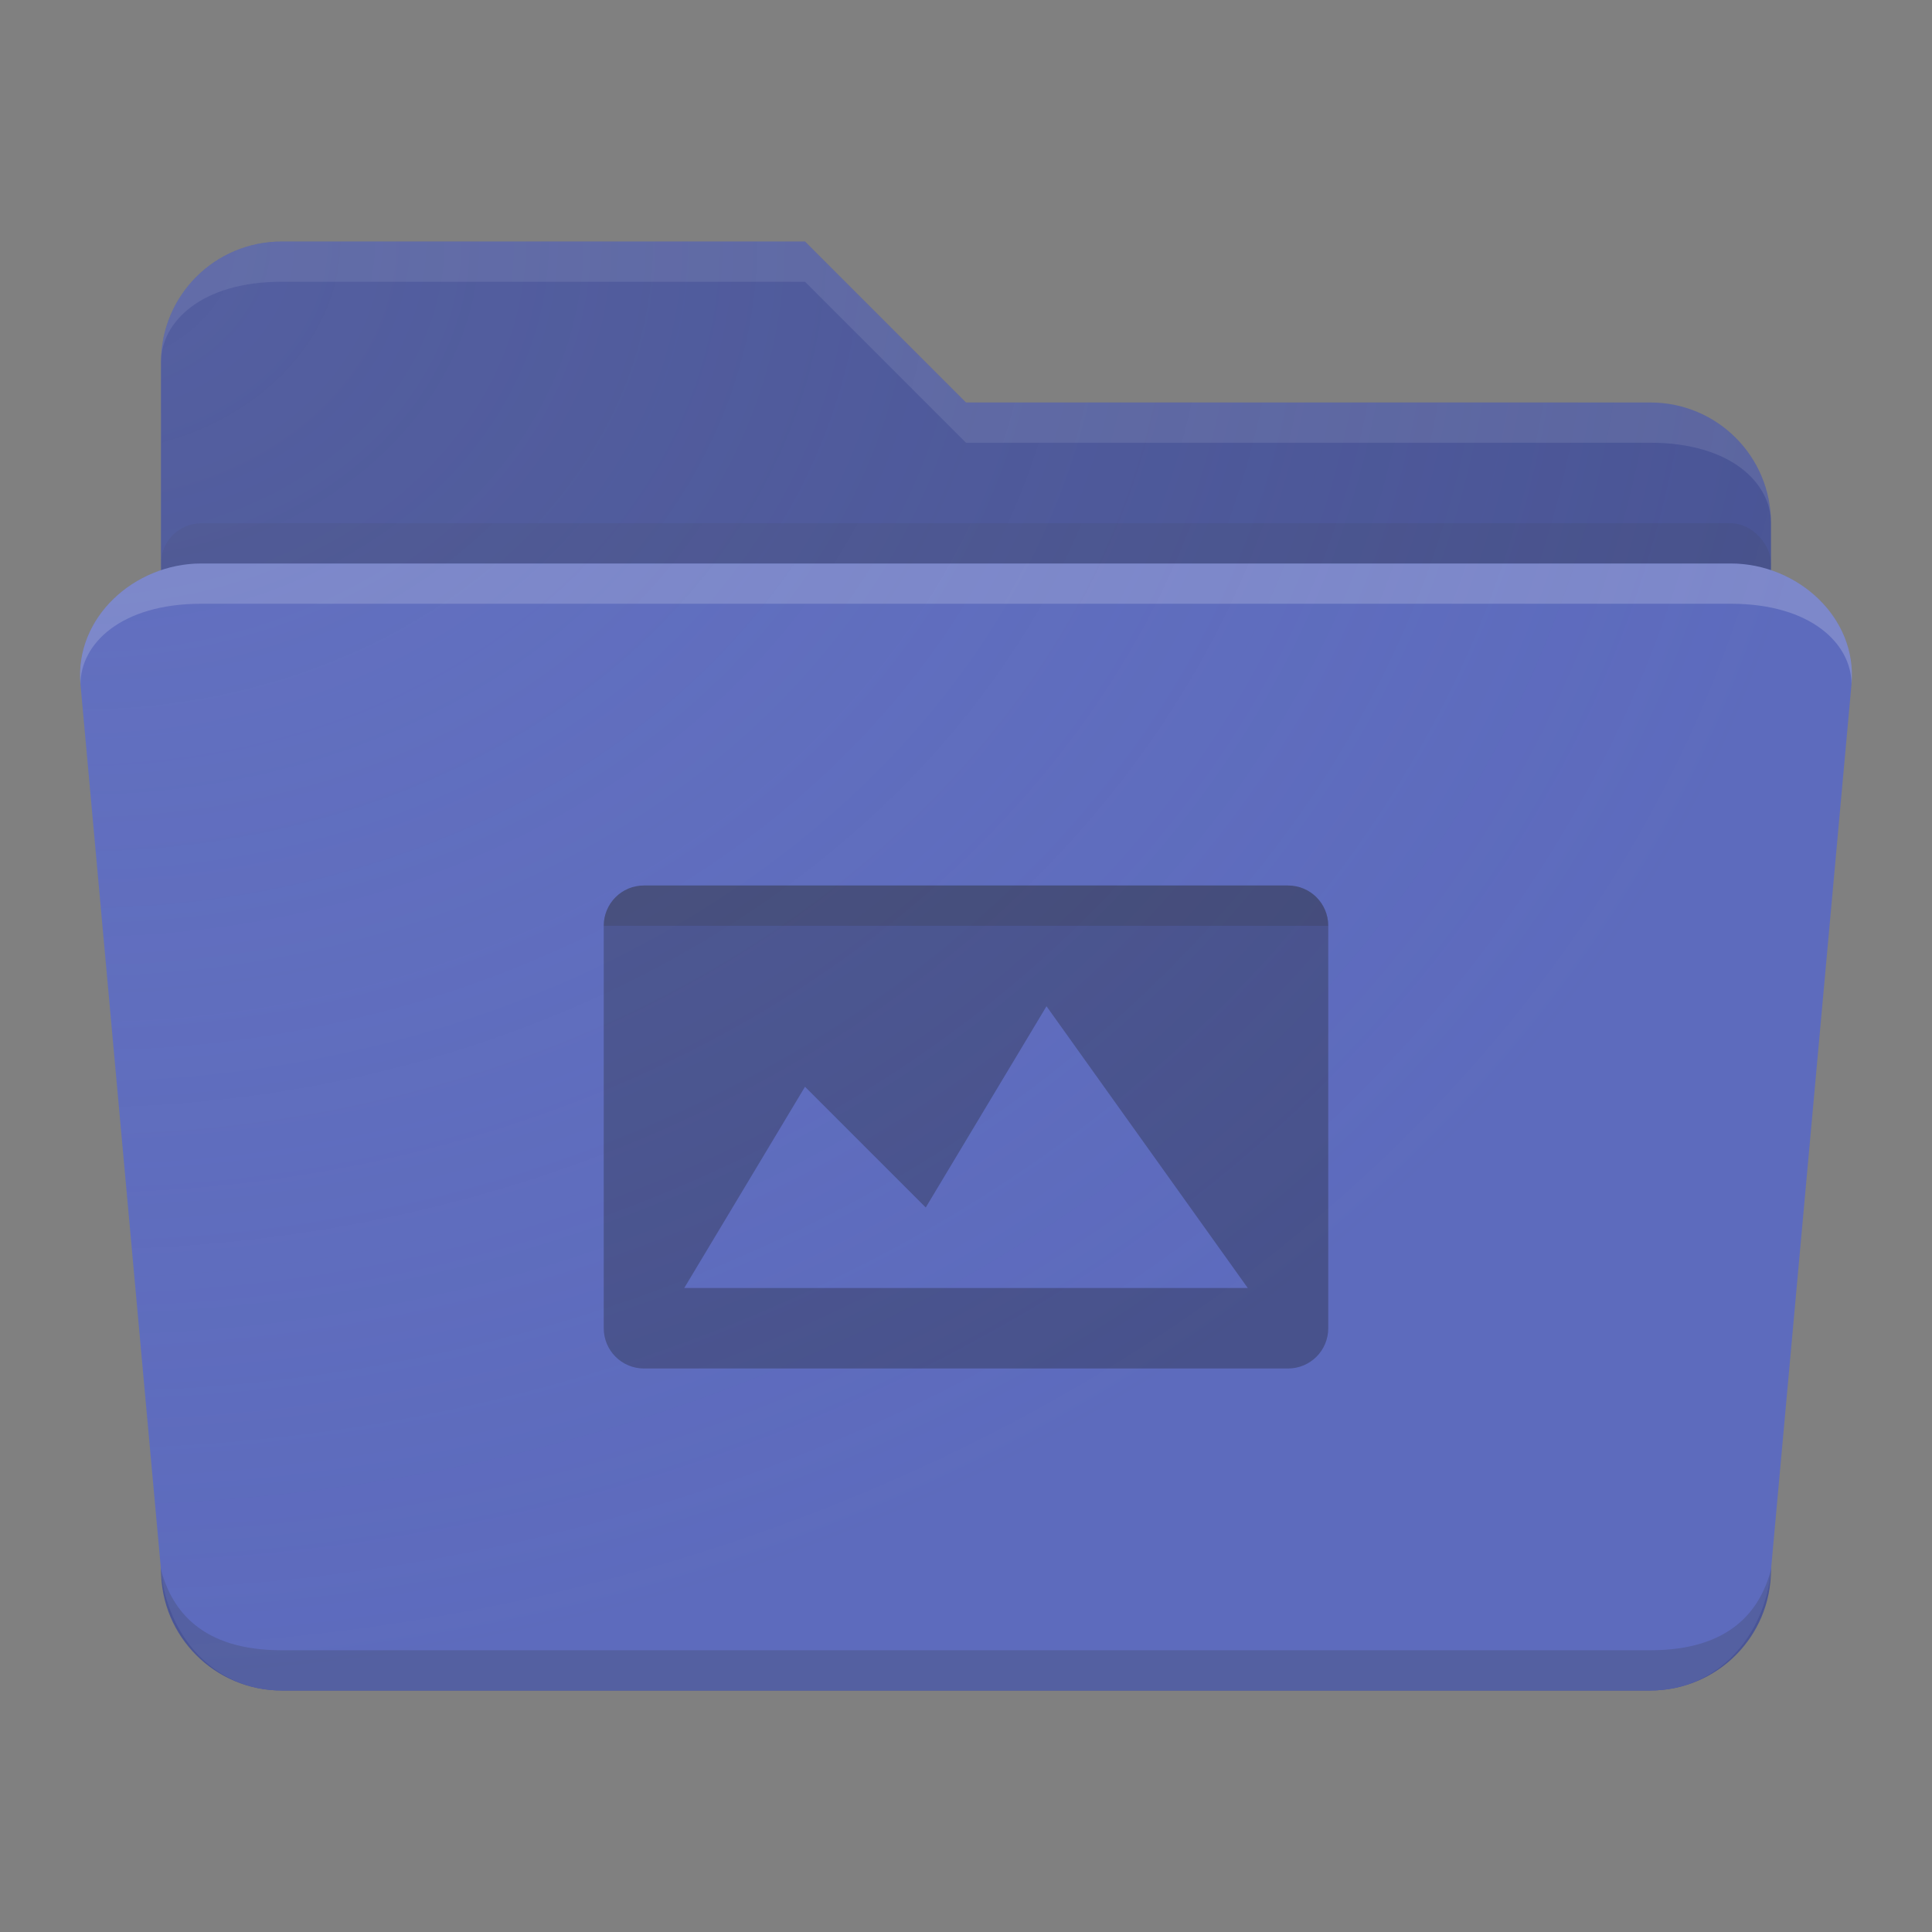 <?xml version="1.0" encoding="UTF-8" standalone="no"?>
<!-- Created with Inkscape (http://www.inkscape.org/) -->

<svg
   xmlns:dc="http://purl.org/dc/elements/1.1/"
   xmlns:cc="http://creativecommons.org/ns#"
   xmlns:rdf="http://www.w3.org/1999/02/22-rdf-syntax-ns#"
   xmlns:svg="http://www.w3.org/2000/svg"
   xmlns="http://www.w3.org/2000/svg"
   xmlns:xlink="http://www.w3.org/1999/xlink"
   xmlns:sodipodi="http://sodipodi.sourceforge.net/DTD/sodipodi-0.dtd"
   xmlns:inkscape="http://www.inkscape.org/namespaces/inkscape"
   width="48"
   height="48"
   id="svg2"
   version="1.1"
   inkscape:version="0.91 r"
   sodipodi:docname="folder-pictures.svg"
   viewBox="0 0 48 48"
   inkscape:export-filename="/home/alexandros/Pictures/personal-icon-set/folder-pictures.png"
   inkscape:export-xdpi="90"
   inkscape:export-ydpi="90">
  <rect x="0" y="0" width="48" height="48" fill="#808080" stroke="none"/>
  <defs
     id="defs4">
    <linearGradient
       inkscape:collect="always"
       id="linearGradient4184">
      <stop
         style="stop-color:#7d89ca;stop-opacity:0.2"
         offset="0"
         id="stop4186" />
      <stop
         style="stop-color:#7d89ca;stop-opacity:0"
         offset="1"
         id="stop4188" />
    </linearGradient>
    <inkscape:perspective
       sodipodi:type="inkscape:persp3d"
       inkscape:vp_x="0 : 12 : 1"
       inkscape:vp_y="0 : 1000 : 0"
       inkscape:vp_z="24 : 12 : 1"
       inkscape:persp3d-origin="12 : 8 : 1"
       id="perspective3810" />
    <linearGradient
       x1="30.984"
       y1="18.074"
       x2="28.67"
       y2="14.201"
       id="linearGradient-5"
       gradientTransform="matrix(1.291,0,0,0.775,-2.875,1.315)"
       gradientUnits="userSpaceOnUse">
      <stop
         stop-color="#2121FF"
         stop-opacity="0"
         offset="0%"
         id="stop73" />
      <stop
         stop-color="#212121"
         stop-opacity="0.195"
         offset="100%"
         id="stop75" />
    </linearGradient>
    <radialGradient
       inkscape:collect="always"
       xlink:href="#linearGradient4184"
       id="radialGradient4190"
       cx="-63.51"
       cy="-9.76"
       fx="-63.51"
       fy="-9.76"
       r="22.01"
       gradientTransform="matrix(-5.8265451e-8,1.636,-2,-3.4672146e-8,-17.531,109.877)"
       gradientUnits="userSpaceOnUse" />
  </defs>
  <sodipodi:namedview
     id="base"
     pagecolor="#ffffff"
     bordercolor="#666666"
     borderopacity="1.0"
     inkscape:pageopacity="0.0"
     inkscape:pageshadow="2"
     inkscape:zoom="16"
     inkscape:cx="18.69601"
     inkscape:cy="25.676129"
     inkscape:document-units="px"
     inkscape:current-layer="layer4"
     showgrid="false"
     inkscape:snap-grids="true"
     inkscape:object-paths="true"
     inkscape:snap-intersection-paths="true"
     inkscape:snap-smooth-nodes="false"
     inkscape:object-nodes="true"
     inkscape:snap-midpoints="false"
     inkscape:window-width="1680"
     inkscape:window-height="995"
     inkscape:window-x="0"
     inkscape:window-y="27"
     inkscape:window-maximized="1"
     inkscape:showpageshadow="false"
     borderlayer="true"
     inkscape:snap-bbox="true"
     inkscape:snap-nodes="true"
     inkscape:bbox-paths="true"
     inkscape:bbox-nodes="true"
     inkscape:snap-bbox-edge-midpoints="false"
     inkscape:snap-bbox-midpoints="true">
    <inkscape:grid
       type="xygrid"
       id="grid3808"
       empspacing="4"
       visible="true"
       enabled="true"
       snapvisiblegridlinesonly="true" />
  </sodipodi:namedview>
  <g
     inkscape:groupmode="layer"
     id="layer4"
     inkscape:label="lines"
     style="display:inline">
    <path
       style="opacity:1;fill:#4a5596;fill-opacity:1;fill-rule:nonzero;stroke:none;stroke-width:1;stroke-linecap:butt;stroke-linejoin:miter;stroke-miterlimit:4;stroke-dasharray:none;stroke-opacity:1"
       d="M 7,6 20,6 l 4,4 17,0 c 1.662,0 3,1.338 3,3 l 0,26 c 0,1.662 -1.338,3 -3,3 L 7,42 c -1.662,0 -3,-1.338 -3,-3 l 0,-30 c 0,-1.662 1.338,-3 3,-3 z"
       id="rect4154"
       inkscape:connector-curvature="0"
       sodipodi:nodetypes="sccssssssss" />
    <path
       style="display:inline;opacity:1;fill:#ffffff;fill-opacity:0.1;fill-rule:nonzero;stroke:none;stroke-width:1;stroke-linecap:butt;stroke-linejoin:miter;stroke-miterlimit:4;stroke-dasharray:none;stroke-opacity:1"
       d="M 7,6 20,6 l 4,4 17,0 c 1.662,0 3,1.338 3,3 0,-1 -1,-2 -3,-2 L 24,11 20,7 7,7 c -2,0 -3,1 -3,2 0,-1.662 1.338,-3 3,-3 z"
       id="rect4154-4-8"
       inkscape:connector-curvature="0"
       sodipodi:nodetypes="sccscsccccs" />
    <rect
       style="opacity:0.99;fill:#333333;fill-opacity:0.1;fill-rule:nonzero;stroke:none;stroke-width:1;stroke-linecap:butt;stroke-linejoin:miter;stroke-miterlimit:4;stroke-dasharray:none;stroke-opacity:1"
       id="rect4339"
       width="40"
       height="2"
       x="4"
       y="13"
       rx="1"
       ry="1" />
    <path
       style="opacity:1;fill:#5d6bbd;fill-opacity:1;fill-rule:nonzero;stroke:none;stroke-width:1;stroke-linecap:butt;stroke-linejoin:miter;stroke-miterlimit:4;stroke-dasharray:none;stroke-opacity:1"
       d="M 5,14 43,14 c 1.662,0 3.15,1.345 3,3 l -2,22 c -0.15,1.655 -1.338,3 -3,3 L 7,42 c -1.662,0 -2.85,-1.345 -3,-3 l -2,-22 c -0.15,-1.655 1.338,-3 3,-3 z"
       id="rect4156"
       inkscape:connector-curvature="0"
       sodipodi:nodetypes="sssssssss" />
    <path
       style="display:inline;opacity:0.99;fill:#ffffff;fill-opacity:0.2;fill-rule:nonzero;stroke:none;stroke-width:1;stroke-linecap:butt;stroke-linejoin:miter;stroke-miterlimit:4;stroke-dasharray:none;stroke-opacity:1"
       d="M 5,14 43,14 c 1.662,0 3.15,1.345 3,3 0,-1 -1,-2 -3,-2 -12.579,0 -29,0 -38,0 -2,0 -3,1 -3,2 -0.15,-1.655 1.338,-3 3,-3 z"
       id="rect4156-2-6"
       inkscape:connector-curvature="0"
       sodipodi:nodetypes="sscsscs" />
    <path
       style="display:inline;opacity:1;fill:#333333;fill-opacity:0.2;fill-rule:nonzero;stroke:none;stroke-width:1;stroke-linecap:butt;stroke-linejoin:miter;stroke-miterlimit:4;stroke-dasharray:none;stroke-opacity:1"
       d="m 44,39 c -0.15,1.655 -1.338,3 -3,3 L 7,42 c -1.662,0 -2.85,-1.345 -3,-3 0.268,1 1,2 3,2 C 17.656,41 33.275,41 41,41 c 2,0 2.732,-1 3,-2 z"
       id="rect4156-2-2"
       inkscape:connector-curvature="0"
       sodipodi:nodetypes="csscssc" />
    <path
       style="opacity:1;fill:#48528c;fill-opacity:1;fill-rule:nonzero;stroke:none;stroke-width:1;stroke-linecap:butt;stroke-linejoin:miter;stroke-miterlimit:4;stroke-dasharray:none;stroke-opacity:1"
       d="m 16,22 c -0.554,0 -1,0.446 -1,1 l 0,10 c 0,0.554 0.446,1 1,1 l 16,0 c 0.554,0 1,-0.446 1,-1 l 0,-10 c 0,-0.554 -0.446,-1 -1,-1 z m 10,3 5,7 -14,0 3,-5 3,3 z"
       id="rect4168"
       inkscape:connector-curvature="0"
       sodipodi:nodetypes="ssssssssscccccc" />
    <path
       style="display:inline;opacity:1;fill:url(#radialGradient4190);fill-opacity:1;fill-rule:nonzero;stroke:none;stroke-width:1;stroke-linecap:butt;stroke-linejoin:miter;stroke-miterlimit:4;stroke-dasharray:none;stroke-opacity:1"
       d="m 7,6 c -1.662,0 -3,1.338 -3,3 l 0,5.178 c -1.207,0.409 -2.119,1.513 -2,2.822 l 2,22 c 0,1.456 1.028,2.663 2.4,2.939 0.192,0.04 0.392,0.061 0.6,0.061 L 41,42 c 0.208,0 0.408,-0.021 0.6,-0.061 C 42.972,41.663 44,40.456 44,39 l 2,-22 c 0.119,-1.31 -0.793,-2.414 -2,-2.822 l 0,-1.178 c 0,-1.662 -1.338,-3 -3,-3 l -17,0 -4,-4 -13,0 z"
       id="rect4154-1"
       inkscape:connector-curvature="0" />
    <path
       style="display:inline;opacity:1;fill:#333333;fill-opacity:0.2;fill-rule:nonzero;stroke:none;stroke-width:1;stroke-linecap:butt;stroke-linejoin:miter;stroke-miterlimit:4;stroke-dasharray:none;stroke-opacity:1"
       d="m 16,22 c -0.554,0 -1,0.446 -1,1 4,0 16,0 18,0 0,-0.554 -0.446,-1 -1,-1 z"
       id="rect4168-9"
       inkscape:connector-curvature="0"
       sodipodi:nodetypes="sccss" />
  </g>
  <g
     inkscape:label="base"
     inkscape:groupmode="layer"
     id="layer1"
     transform="translate(0,-1004.362)"
     style="display:inline" />
  <g
     inkscape:groupmode="layer"
     id="layer6"
     inkscape:label="longshadow" />
  <g
     inkscape:groupmode="layer"
     id="layer5"
     inkscape:label="dropshadow" />
  <g
     inkscape:groupmode="layer"
     id="layer3"
     inkscape:label="symbol"
     style="display:inline" />
  <g
     inkscape:groupmode="layer"
     id="layer2"
     inkscape:label="tint&amp;shade"
     style="display:inline" />
  <g
     inkscape:groupmode="layer"
     id="layer7"
     inkscape:label="finish" />
</svg>
